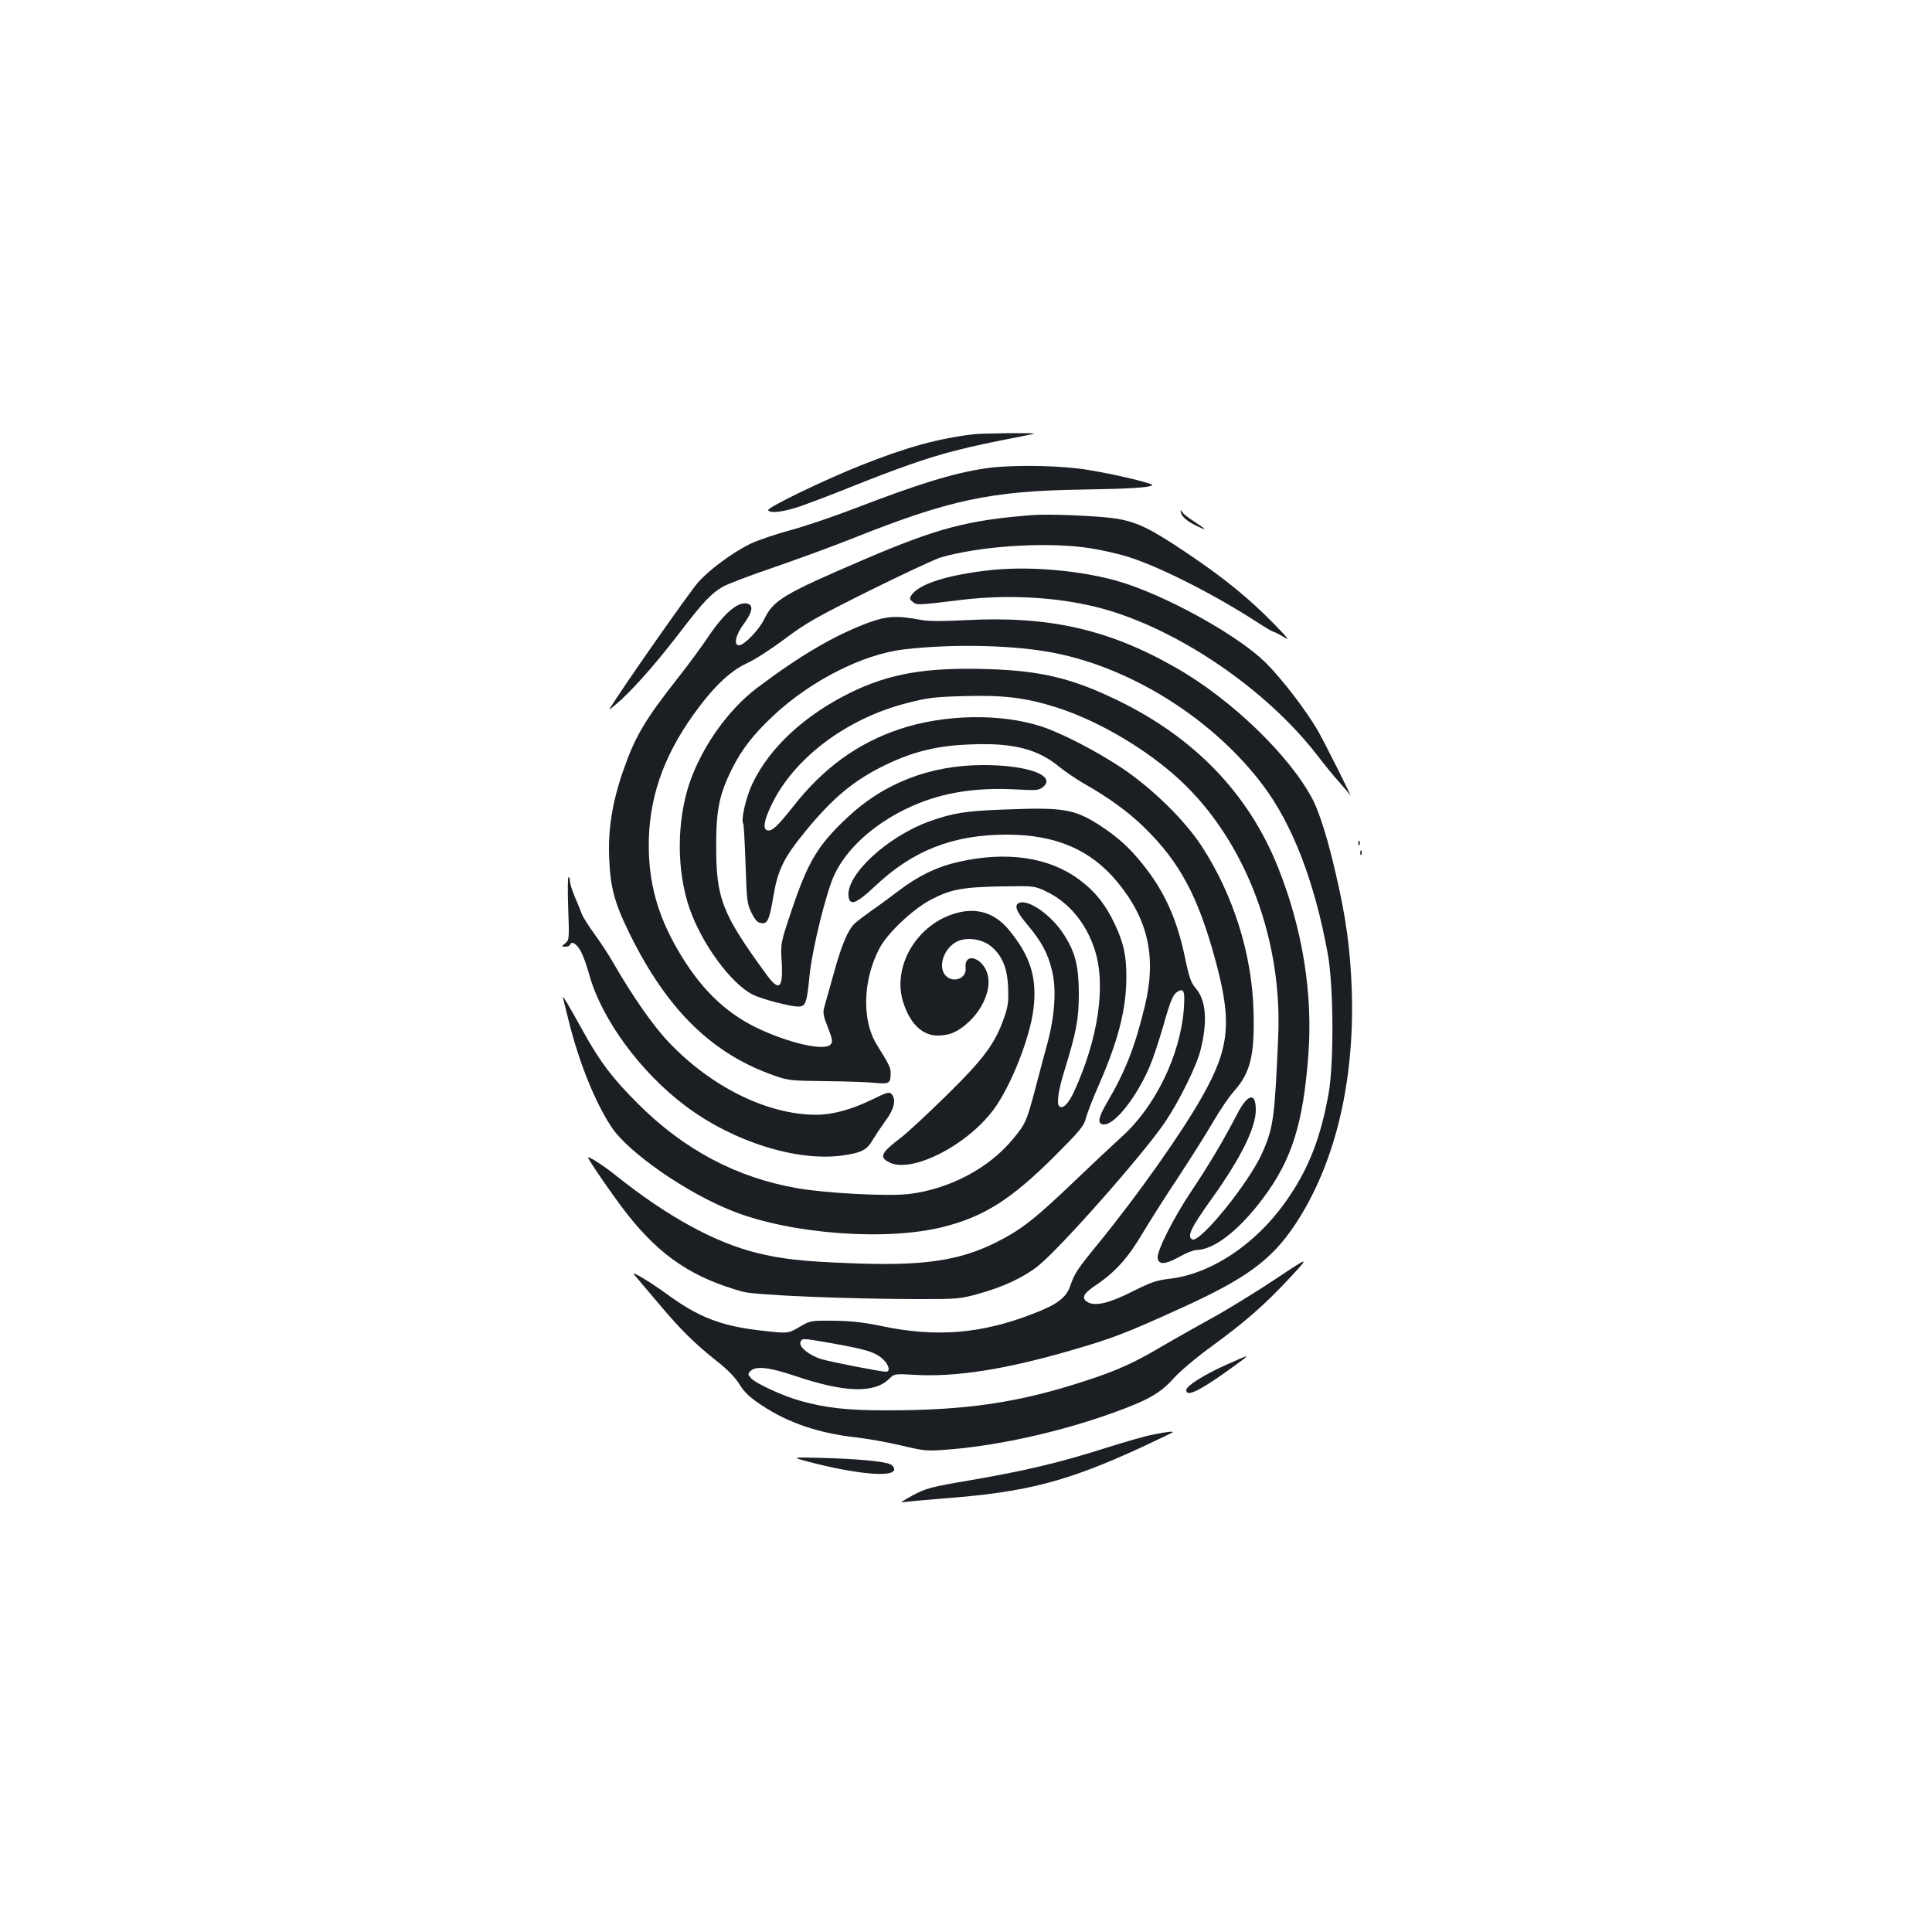 <?xml version="1.0" standalone="no"?>
<!DOCTYPE svg PUBLIC "-//W3C//DTD SVG 20010904//EN"
 "http://www.w3.org/TR/2001/REC-SVG-20010904/DTD/svg10.dtd">
<svg version="1.0" xmlns="http://www.w3.org/2000/svg"
 width="1000pt" height="1000pt" viewBox="0 0 1000 1000"
 preserveAspectRatio="xMidYMid meet">
<g transform="translate(0,1000) scale(0.1,-0.1)"
fill="#1b1f23" stroke="none">
<path d="M5045 7753 c-187 -22 -348 -66 -585 -160 -190 -75 -492 -221 -484
-234 11 -18 84 -8 171 22 48 17 156 58 238 91 254 102 414 158 550 193 118 30
176 42 375 81 64 12 62 12 -85 12 -82 -1 -163 -3 -180 -5z"/>
<path d="M5095 7575 c-165 -25 -347 -82 -680 -210 -110 -42 -258 -92 -330
-111 -71 -19 -162 -50 -202 -69 -92 -45 -216 -137 -271 -201 -51 -59 -411
-574 -457 -654 -5 -8 22 14 61 49 84 78 194 205 317 366 107 139 149 184 208
218 24 14 145 60 269 102 124 43 304 109 400 147 503 201 718 247 1190 254
249 4 343 10 364 22 17 9 -260 73 -384 87 -149 18 -374 18 -485 0z"/>
<path d="M6111 7357 c-2 -22 24 -49 69 -72 71 -36 72 -31 3 14 -34 22 -63 45
-66 53 -3 7 -6 9 -6 5z"/>
<path d="M5345 7334 c-336 -26 -492 -67 -875 -231 -415 -178 -466 -209 -514
-307 -27 -56 -104 -136 -131 -136 -29 0 -17 55 25 111 43 58 51 94 21 104 -48
15 -119 -44 -204 -169 -33 -50 -103 -145 -155 -211 -172 -218 -225 -307 -286
-483 -57 -164 -79 -303 -73 -452 6 -156 28 -235 109 -399 193 -390 425 -616
745 -728 73 -26 90 -27 268 -29 105 -1 220 -5 256 -9 73 -7 79 -2 79 53 0 26
-7 40 -73 147 -77 125 -71 335 16 498 40 77 172 201 263 249 104 55 165 66
364 70 175 3 175 3 241 -29 113 -56 201 -162 245 -298 60 -183 19 -461 -107
-736 -29 -63 -59 -92 -77 -74 -14 14 -3 85 27 182 63 204 75 269 75 403 -1
141 -18 211 -78 304 -63 98 -181 182 -230 163 -29 -11 -17 -44 44 -116 72 -86
105 -148 126 -238 23 -96 13 -236 -26 -378 -16 -60 -46 -170 -65 -244 -41
-153 -47 -168 -109 -243 -124 -153 -329 -262 -540 -288 -107 -13 -425 3 -580
30 -315 55 -586 199 -826 439 -131 131 -194 215 -278 366 -81 147 -114 201
-108 180 3 -11 16 -65 30 -121 55 -219 137 -421 222 -549 86 -130 388 -340
625 -433 301 -120 800 -157 1093 -82 209 53 348 141 568 359 136 136 158 162
168 201 6 25 37 106 70 180 99 227 140 390 140 551 0 114 -13 175 -59 274 -48
103 -105 174 -189 235 -155 114 -374 145 -620 89 -112 -25 -210 -73 -311 -150
-46 -35 -111 -83 -145 -106 -33 -24 -71 -52 -83 -64 -34 -32 -68 -112 -108
-259 -21 -74 -42 -151 -48 -171 -9 -30 -6 -46 18 -107 24 -61 26 -74 14 -88
-30 -36 -219 7 -386 88 -167 82 -296 211 -408 407 -102 177 -147 343 -147 536
0 239 73 454 229 673 102 143 189 227 277 268 41 18 130 76 198 127 109 82
164 113 439 250 173 86 339 163 369 172 203 58 526 80 748 51 74 -10 167 -31
230 -51 166 -54 446 -197 660 -336 41 -27 79 -49 83 -49 5 0 28 -12 52 -26 35
-22 28 -12 -48 66 -128 131 -254 234 -442 361 -192 130 -264 166 -371 184 -81
14 -347 26 -437 19z"/>
<path d="M5135 7050 c-227 -24 -383 -73 -419 -133 -9 -15 -7 -21 9 -33 22 -17
19 -17 260 12 245 29 509 12 724 -47 394 -109 847 -419 1108 -757 37 -48 87
-110 112 -137 25 -28 52 -60 59 -70 24 -39 -131 271 -169 337 -62 105 -185
266 -269 349 -133 131 -465 320 -710 404 -194 67 -484 97 -705 75z"/>
<path d="M4495 6777 c-178 -66 -357 -172 -577 -338 -150 -114 -283 -302 -348
-489 -68 -199 -69 -456 -1 -652 63 -182 214 -389 327 -446 45 -23 194 -62 236
-62 38 0 44 18 58 158 13 137 88 441 130 527 63 131 195 252 363 335 168 83
349 116 575 104 105 -6 119 -5 140 12 72 59 -77 114 -308 114 -276 0 -518 -94
-708 -275 -149 -141 -199 -224 -282 -469 -60 -178 -60 -178 -54 -274 8 -139
-13 -157 -79 -66 -231 317 -261 393 -260 674 0 180 17 260 82 391 51 101 109
176 211 272 194 183 466 321 680 346 260 30 578 22 784 -20 403 -81 819 -346
1072 -682 154 -204 268 -500 336 -871 31 -165 33 -575 4 -731 -40 -219 -98
-372 -201 -525 -158 -239 -398 -403 -622 -429 -65 -7 -96 -18 -190 -65 -118
-60 -192 -78 -231 -57 -37 20 -26 45 36 86 103 69 169 142 243 267 39 65 123
198 188 295 64 98 146 227 181 288 35 60 84 132 109 159 84 95 106 187 99 419
-9 294 -106 598 -268 847 -90 138 -260 303 -418 408 -135 89 -311 179 -412
212 -213 69 -504 63 -734 -14 -218 -73 -395 -202 -551 -401 -79 -100 -108
-128 -132 -123 -25 5 -20 47 17 125 113 244 389 454 705 534 104 27 143 32
295 36 203 6 319 -8 477 -58 199 -63 430 -194 604 -344 358 -308 568 -832 545
-1360 -18 -421 -25 -472 -82 -601 -68 -155 -326 -473 -364 -449 -27 17 -5 61
105 215 146 204 225 362 225 455 0 96 -43 84 -100 -28 -64 -124 -144 -259
-232 -390 -93 -139 -180 -311 -176 -347 4 -38 38 -36 111 4 35 20 75 36 89 36
91 0 223 103 347 270 148 198 206 384 233 740 24 321 -31 656 -158 973 -152
379 -431 669 -829 862 -237 115 -398 154 -681 162 -311 9 -497 -23 -698 -120
-239 -117 -421 -284 -511 -472 -33 -68 -61 -188 -48 -208 3 -5 8 -100 12 -211
6 -187 8 -205 31 -251 19 -38 31 -51 51 -53 33 -4 41 16 64 150 22 127 54 191
162 323 145 178 258 271 427 351 141 66 261 95 432 101 218 9 346 -24 458
-117 28 -23 82 -59 120 -82 135 -76 240 -153 321 -233 181 -178 275 -352 364
-678 89 -325 77 -458 -66 -712 -106 -188 -331 -507 -537 -760 -110 -134 -124
-156 -145 -217 -21 -64 -68 -100 -194 -148 -267 -104 -502 -123 -782 -64 -97
20 -161 27 -250 28 -119 1 -121 1 -178 -33 -59 -34 -59 -34 -196 -18 -208 23
-326 69 -491 190 -83 61 -189 124 -168 100 8 -10 63 -74 121 -143 121 -144
188 -210 307 -305 55 -43 97 -86 118 -121 25 -41 53 -67 115 -108 137 -91 294
-144 488 -166 57 -6 163 -25 234 -42 129 -30 131 -30 264 -19 255 22 568 93
831 188 182 65 247 103 314 178 32 36 115 106 193 163 176 128 280 219 410
359 104 112 104 112 -79 -10 -101 -67 -249 -158 -328 -201 -80 -44 -193 -108
-253 -143 -141 -84 -232 -126 -392 -178 -346 -114 -618 -155 -1035 -155 -205
0 -313 12 -450 50 -91 26 -228 89 -253 117 -17 19 -17 22 -2 37 27 27 97 19
228 -25 260 -88 413 -92 490 -15 26 25 28 26 129 20 212 -13 473 28 810 126
215 62 285 89 573 220 335 152 466 248 588 431 205 309 308 731 294 1204 -7
216 -29 382 -83 612 -41 179 -82 309 -117 380 -116 227 -424 525 -714 689
-347 198 -658 267 -1086 244 -116 -6 -191 -6 -228 1 -127 24 -178 21 -274 -14z
m-210 -3726 c204 -36 246 -49 288 -89 29 -28 36 -62 13 -62 -28 0 -282 50
-334 65 -63 19 -118 64 -109 88 8 21 8 21 142 -2z"/>
<path d="M5200 5810 c-201 -7 -269 -18 -391 -62 -217 -79 -430 -276 -417 -387
6 -52 40 -39 137 52 195 185 404 267 682 267 253 0 435 -78 573 -246 160 -194
203 -390 141 -644 -50 -207 -100 -335 -194 -495 -49 -83 -53 -115 -16 -115 57
0 168 142 235 298 17 39 48 132 69 205 42 148 53 172 81 187 29 15 34 -5 27
-98 -19 -235 -148 -500 -319 -654 -44 -40 -157 -146 -250 -235 -203 -194 -272
-248 -403 -314 -193 -96 -383 -123 -760 -107 -243 9 -352 22 -478 53 -218 54
-464 189 -727 399 -58 47 -133 96 -146 96 -9 0 140 -216 207 -300 170 -214
337 -325 594 -396 66 -18 544 -38 920 -38 187 0 206 1 298 27 125 34 231 83
307 142 110 85 551 584 661 748 74 110 163 291 183 372 37 148 29 258 -25 320
-24 27 -34 55 -55 156 -41 200 -107 346 -218 484 -70 88 -130 142 -225 204
-130 83 -185 93 -491 81z"/>
<path d="M7031 5634 c0 -11 3 -14 6 -6 3 7 2 16 -1 19 -3 4 -6 -2 -5 -13z"/>
<path d="M7041 5584 c0 -11 3 -14 6 -6 3 7 2 16 -1 19 -3 4 -6 -2 -5 -13z"/>
<path d="M2941 5298 c6 -157 5 -164 -15 -180 -21 -18 -21 -18 1 -18 12 0 23 5
25 12 7 20 36 0 56 -39 11 -21 30 -74 42 -118 63 -229 265 -505 499 -680 247
-186 582 -290 817 -255 96 14 122 29 153 83 14 23 42 65 63 94 44 57 57 108
36 136 -14 18 -19 17 -110 -27 -101 -49 -200 -76 -283 -76 -253 0 -544 144
-764 376 -80 84 -188 239 -284 406 -26 46 -72 115 -101 155 -29 39 -59 87 -66
105 -6 18 -23 58 -36 89 -13 31 -24 66 -24 78 0 11 -3 21 -7 21 -5 0 -5 -73
-2 -162z"/>
<path d="M4950 5274 c-200 -55 -331 -269 -277 -455 34 -114 99 -179 180 -179
62 0 106 19 162 71 71 66 113 164 99 235 -17 94 -125 134 -116 43 6 -54 -66
-80 -104 -38 -41 45 -9 140 58 175 49 25 129 15 176 -23 59 -48 86 -112 90
-214 3 -71 0 -98 -21 -157 -46 -133 -104 -211 -296 -400 -97 -95 -203 -194
-236 -219 -105 -80 -116 -102 -63 -129 115 -60 405 87 543 276 87 118 186 368
204 516 20 162 -15 276 -128 412 -71 86 -164 116 -271 86z"/>
<path d="M6345 2935 c-116 -52 -205 -109 -205 -130 0 -36 61 -8 200 90 97 69
117 85 110 85 -3 0 -50 -20 -105 -45z"/>
<path d="M5970 2575 c-36 -6 -146 -38 -245 -69 -238 -76 -411 -117 -693 -166
-218 -37 -238 -43 -310 -81 -42 -23 -66 -39 -52 -35 14 3 116 12 225 21 422
32 633 88 1020 267 83 39 152 72 154 74 7 7 -30 3 -99 -11z"/>
<path d="M4185 2434 c240 -63 435 -82 443 -42 2 9 -6 22 -18 28 -29 16 -173
29 -358 34 -157 4 -157 4 -67 -20z"/>
</g>
</svg>
